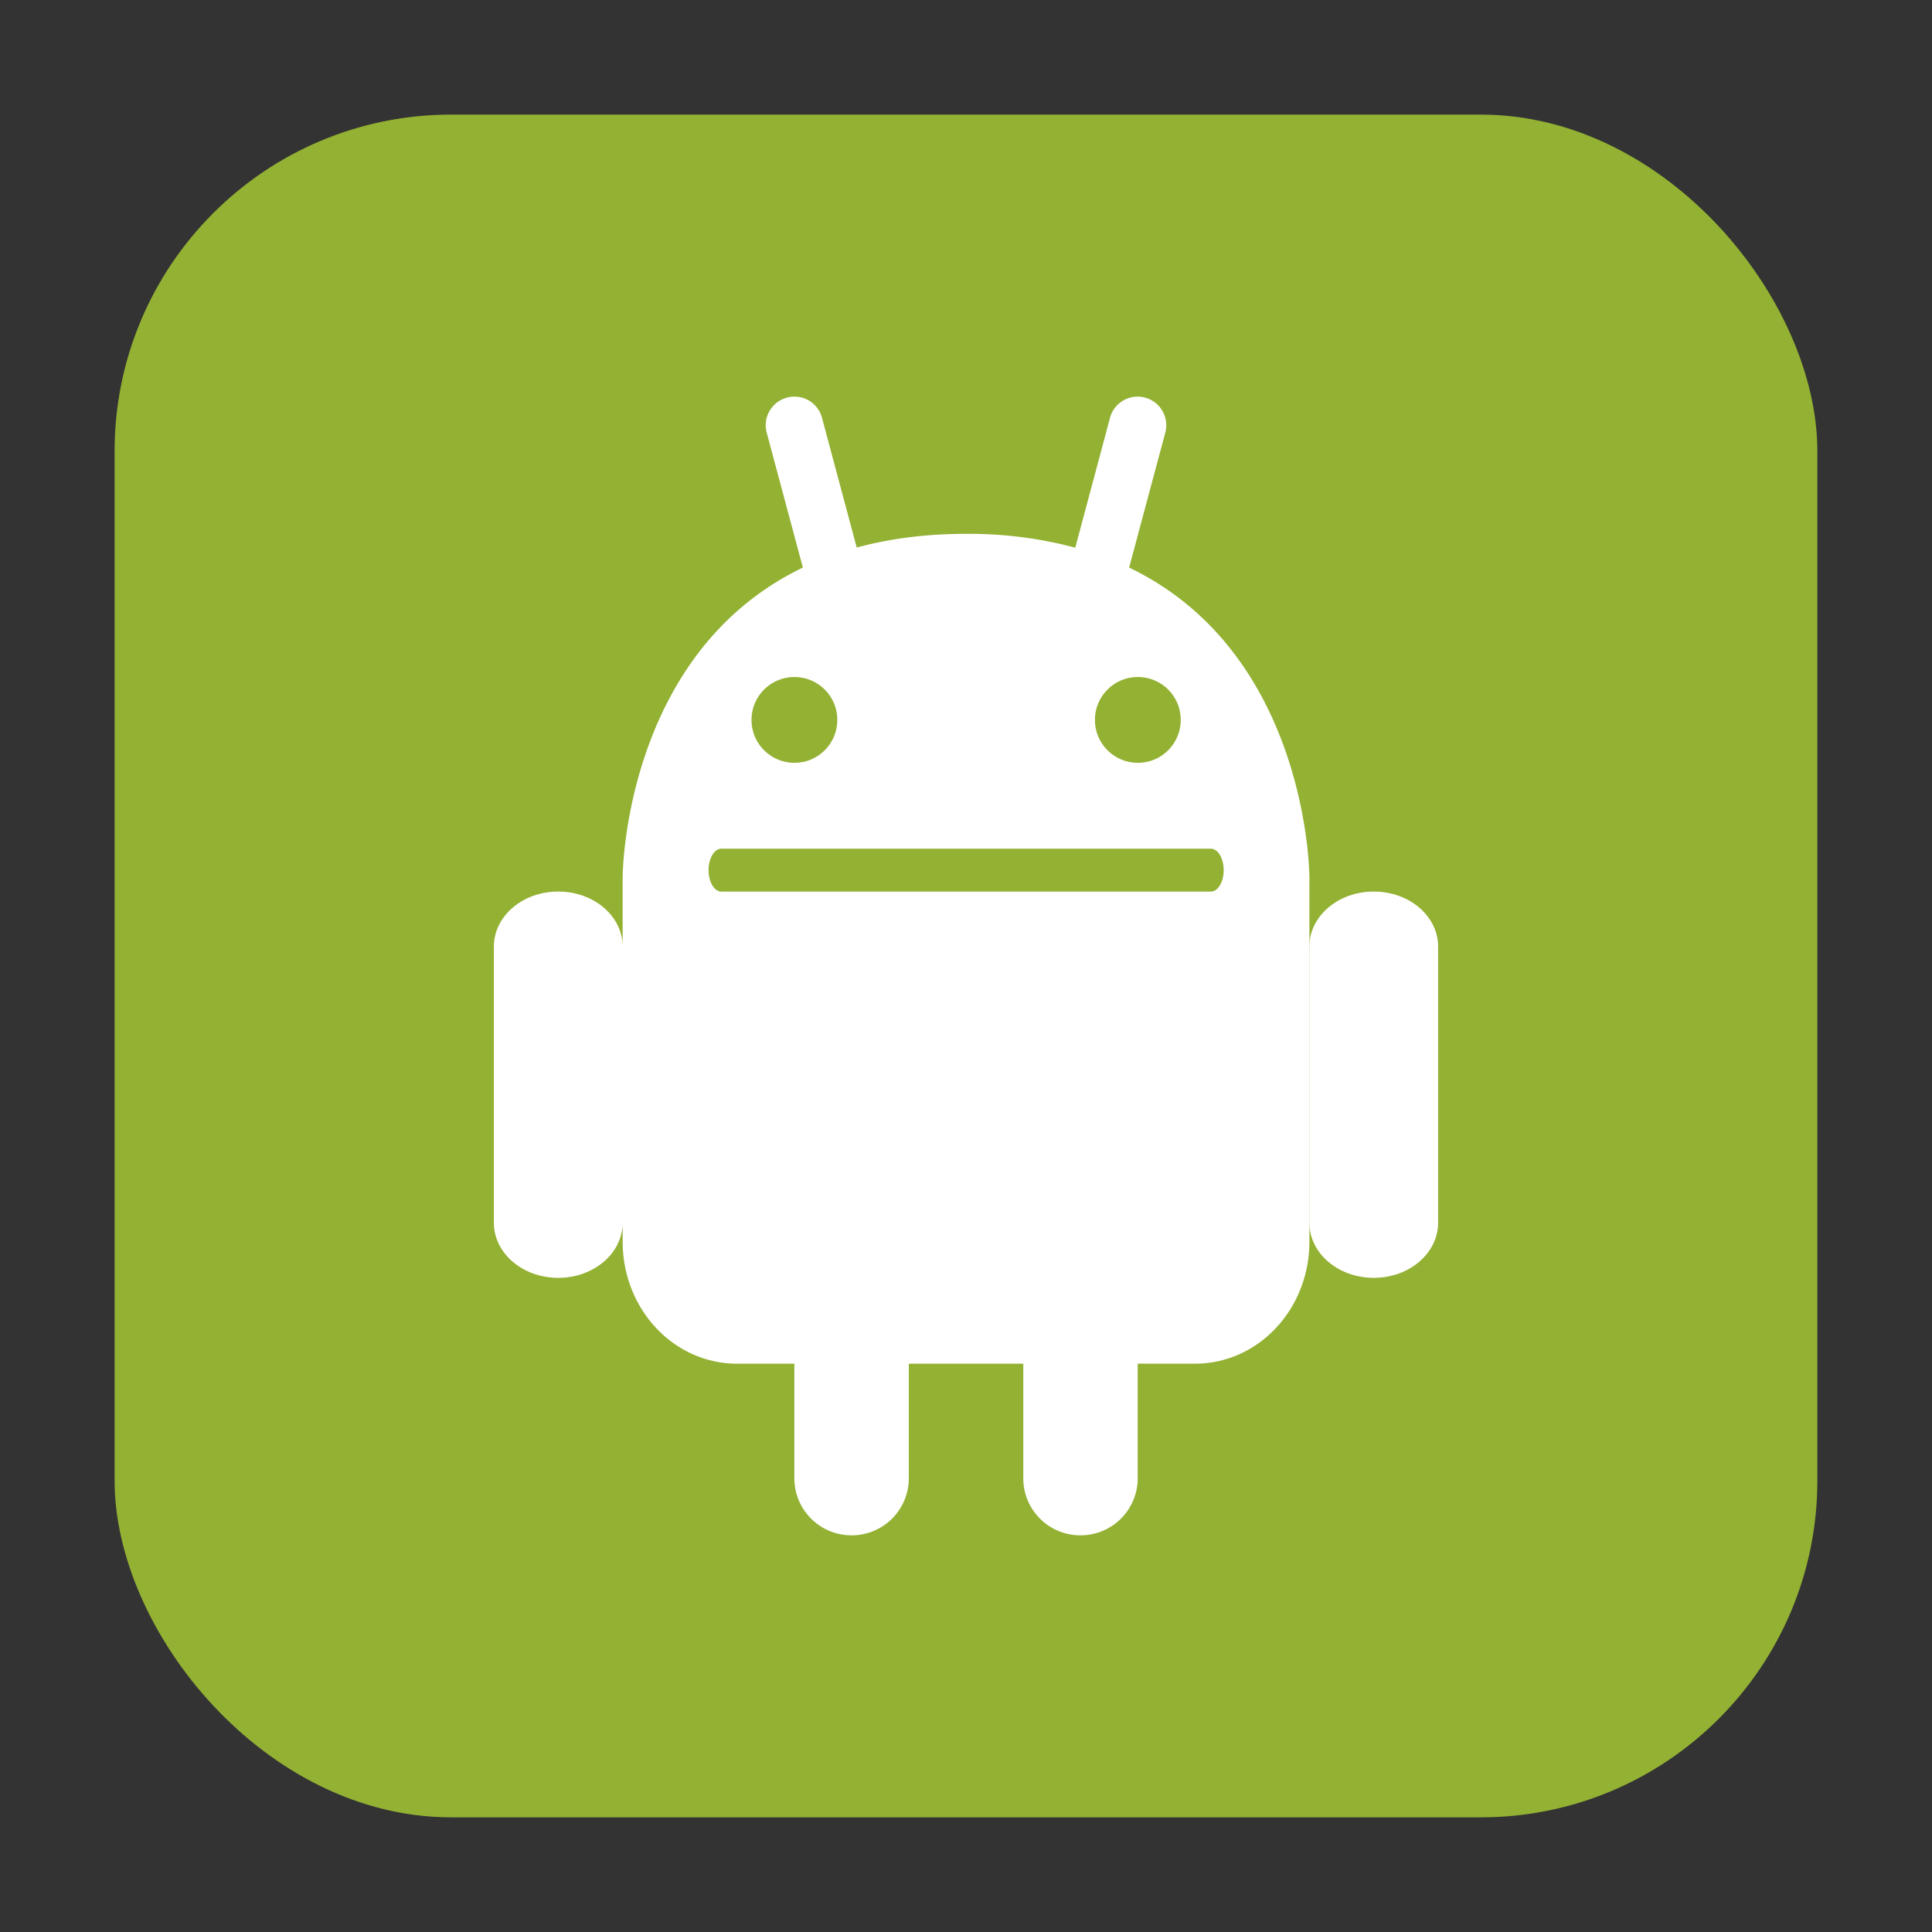 <svg xmlns="http://www.w3.org/2000/svg" height="32" width="32" version="1"><rect width="100%" height="100%" fill="#333333" stroke="none"/><rect width="28.203" height="28.203" x="1.898" y="1.898" ry="5.575" fill="#93b133" fill-rule="evenodd"/><path d="M9.246 14.767c-.59 0-1.066.407-1.066.914v4.57c0 .506.476.914 1.066.914.591 0 1.067-.408 1.067-.915v-4.57c0-.506-.476-.913-1.067-.913zM13.222 6.574a.474.474 0 0 0-.523.592l.599 2.235c-2.982 1.432-2.985 5.13-2.985 5.13v6.033c0 1.12.846 2.023 1.896 2.023h.948v1.896c0 .524.423.947.948.947a.946.946 0 0 0 .948-.947v-1.896h1.896v1.896c-.001.524.422.947.947.947a.946.946 0 0 0 .948-.947v-1.896h.948c1.05 0 1.896-.902 1.896-2.023V14.53s-.003-3.697-2.986-5.129l.599-2.235a.473.473 0 1 0-.916-.245l-.575 2.15A6.848 6.848 0 0 0 16 8.842c-.682 0-1.28.083-1.81.227l-.575-2.149a.474.474 0 0 0-.393-.347z" fill="#fff"/><path d="M22.754 14.767c-.591 0-1.067.407-1.067.914v4.57c0 .506.476.914 1.067.914.59 0 1.066-.408 1.066-.915v-4.57c0-.506-.476-.913-1.066-.913z" fill="#fff"/><g transform="matrix(.711 0 0 .711 4.626 4.103)" fill="#93b133"><path d="M10.3 14h11.4c.166 0 .3.223.3.5s-.134.5-.3.5H10.3c-.166 0-.3-.223-.3-.5s.134-.5.3-.5z"/><circle r="1" cx="12" cy="11"/><circle r="1" cx="20" cy="11"/></g></svg>